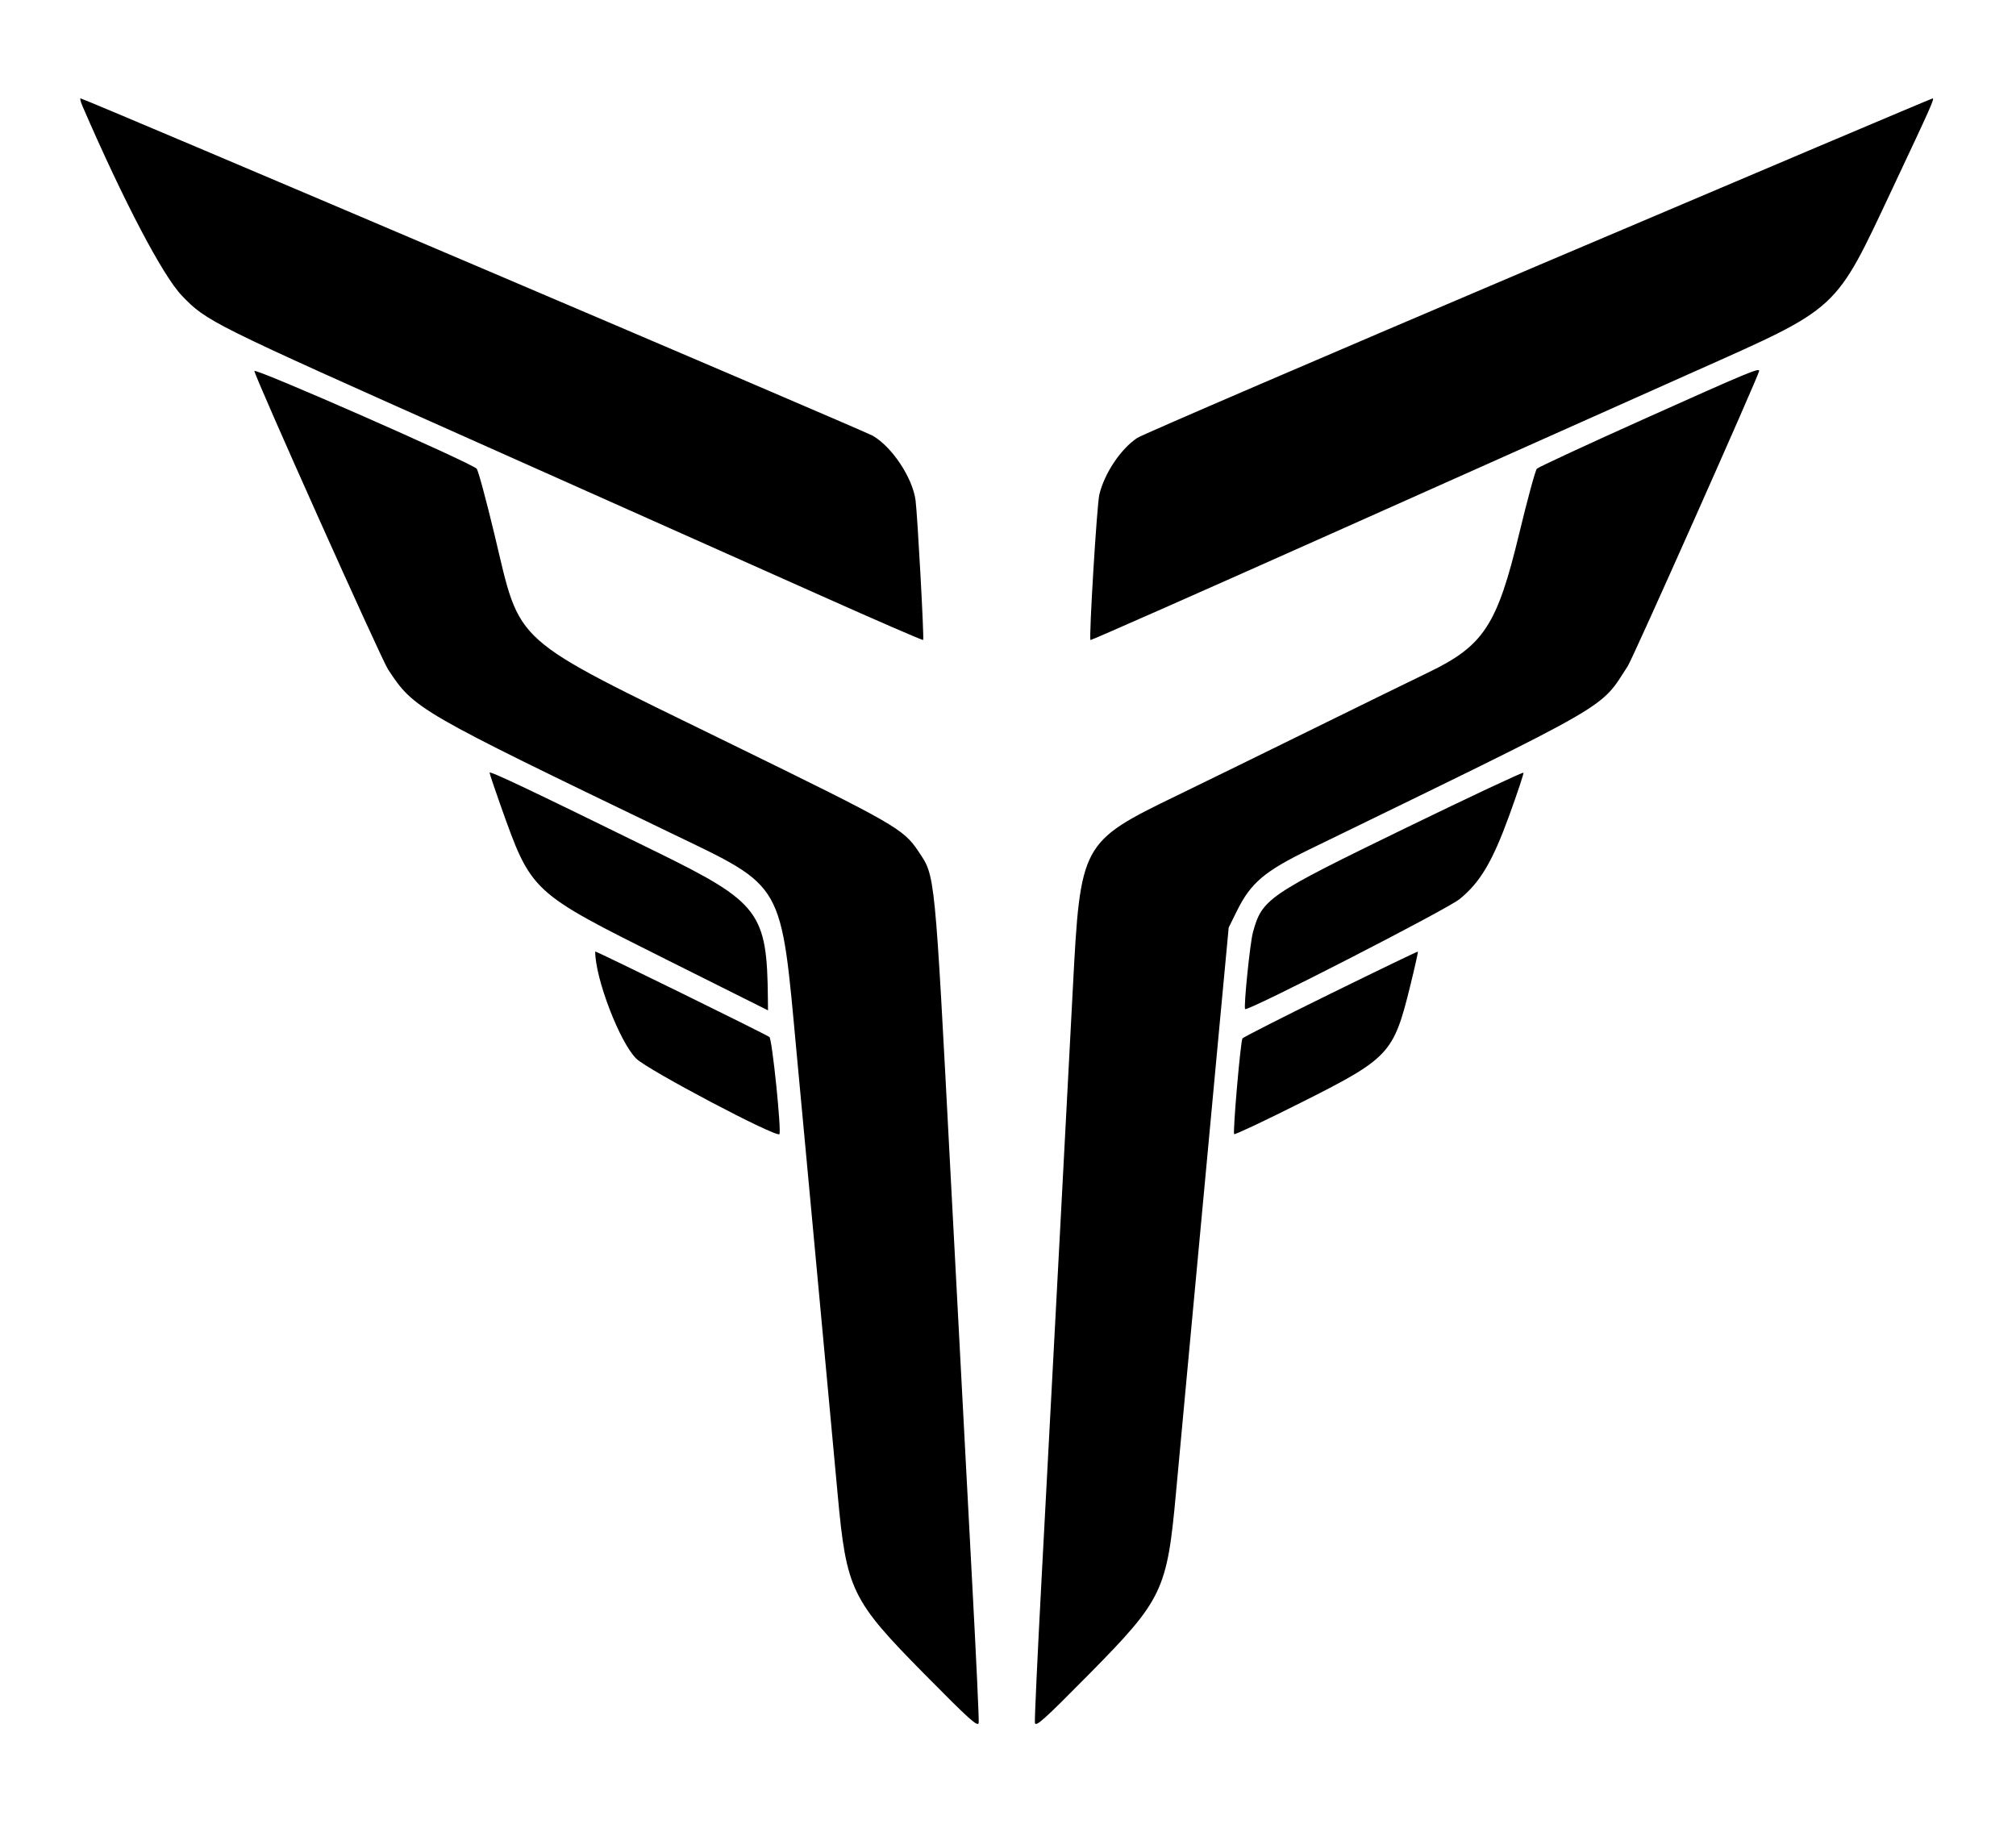 <svg id="svg" xmlns="http://www.w3.org/2000/svg" xmlns:xlink="http://www.w3.org/1999/xlink" width="400" height="361.905" viewBox="0, 0, 400,361.905"><g id="svgg"><path id="path0" d="M16.372 21.071 C 24.547 39.954,32.295 54.721,36.100 58.678 C 41.021 63.794,41.654 64.109,93.333 87.154 C 120.440 99.242,151.702 113.191,162.803 118.152 C 173.904 123.113,183.069 127.090,183.169 126.989 C 183.383 126.775,182.037 102.100,181.656 99.253 C 181.059 94.795,177.005 88.682,173.174 86.463 C 171.360 85.413,16.639 19.524,15.986 19.524 C 15.829 19.524,16.003 20.220,16.372 21.071 M305.254 52.638 C 262.441 70.836,226.627 86.244,225.668 86.879 C 222.375 89.058,219.134 93.898,218.119 98.150 C 217.640 100.161,216.028 126.663,216.365 127.000 C 216.456 127.091,238.900 117.173,266.241 104.962 C 293.582 92.750,325.034 78.707,336.134 73.755 C 365.143 60.813,363.953 61.912,375.504 37.374 C 383.290 20.834,383.874 19.520,383.435 19.537 C 383.248 19.544,348.066 34.440,305.254 52.638 M50.476 73.616 C 50.476 74.592,75.618 130.727,76.991 132.817 C 82.162 140.685,82.716 141.006,133.049 165.263 C 155.806 176.231,154.878 174.599,158.092 209.286 C 158.625 215.048,159.485 224.262,160.002 229.762 C 160.519 235.262,161.486 245.655,162.151 252.857 C 162.816 260.060,163.771 270.345,164.274 275.714 C 164.776 281.083,165.640 290.405,166.194 296.429 C 167.948 315.528,168.874 317.442,183.547 332.300 C 192.430 341.296,194.069 342.763,194.187 341.824 C 194.263 341.214,193.681 328.714,192.893 314.048 C 192.105 299.381,190.166 262.738,188.586 232.619 C 185.438 172.640,185.566 173.931,182.277 169.005 C 179.231 164.443,177.882 163.670,144.524 147.353 C 100.749 125.940,103.464 128.361,98.086 105.952 C 96.452 99.143,94.875 93.317,94.581 93.005 C 93.455 91.811,50.476 72.916,50.476 73.616 M326.667 82.927 C 315.012 88.157,305.232 92.691,304.934 93.003 C 304.635 93.316,303.060 99.098,301.434 105.852 C 297.040 124.101,294.398 128.128,283.333 133.458 C 280.321 134.908,270.143 139.893,260.714 144.534 C 251.286 149.175,239.032 155.175,233.483 157.867 C 214.515 167.070,214.361 167.355,212.873 195.952 C 211.904 214.587,209.345 262.907,206.645 313.571 C 205.849 328.500,205.261 341.214,205.337 341.824 C 205.455 342.763,207.095 341.295,215.976 332.300 C 230.709 317.380,231.555 315.621,233.333 296.190 C 233.872 290.298,234.836 279.905,235.474 273.095 C 237.988 246.271,238.582 239.901,239.274 232.358 C 239.670 228.049,240.847 215.417,241.890 204.286 L 243.788 184.048 245.437 180.714 C 248.169 175.192,250.896 172.879,259.762 168.563 C 320.892 138.805,317.320 140.862,322.983 132.143 C 324.020 130.546,349.048 74.311,349.048 73.578 C 349.048 72.963,346.560 74.002,326.667 82.927 M97.143 153.312 C 97.143 153.523,98.086 156.346,99.239 159.586 C 105.506 177.196,105.134 176.850,132.494 190.533 L 152.381 200.478 152.360 198.215 C 152.202 181.030,150.726 179.080,130.272 169.038 C 105.289 156.774,97.143 152.907,97.143 153.312 M278.810 164.338 C 251.470 177.633,250.427 178.346,248.596 185.000 C 248.023 187.081,246.720 199.895,247.048 200.222 C 247.555 200.730,287.065 180.468,289.611 178.395 C 293.704 175.060,296.128 170.964,299.487 161.709 C 301.094 157.279,302.349 153.506,302.276 153.324 C 302.203 153.141,291.643 158.098,278.810 164.338 M118.095 188.799 C 118.095 194.152,122.980 206.873,126.264 210.072 C 128.595 212.342,153.957 225.725,154.638 225.044 C 155.092 224.590,153.210 206.204,152.665 205.770 C 151.994 205.236,118.095 188.595,118.095 188.799 M263.983 197.173 C 254.519 201.824,246.661 205.815,246.520 206.043 C 246.131 206.672,244.569 224.728,244.877 225.036 C 245.024 225.183,250.948 222.390,258.040 218.829 C 275.646 209.988,276.478 209.105,279.770 195.770 C 280.699 192.003,281.399 188.875,281.325 188.820 C 281.251 188.764,273.447 192.523,263.983 197.173 " stroke="none" fill="#000000" fill-rule="evenodd"></path></g></svg>
